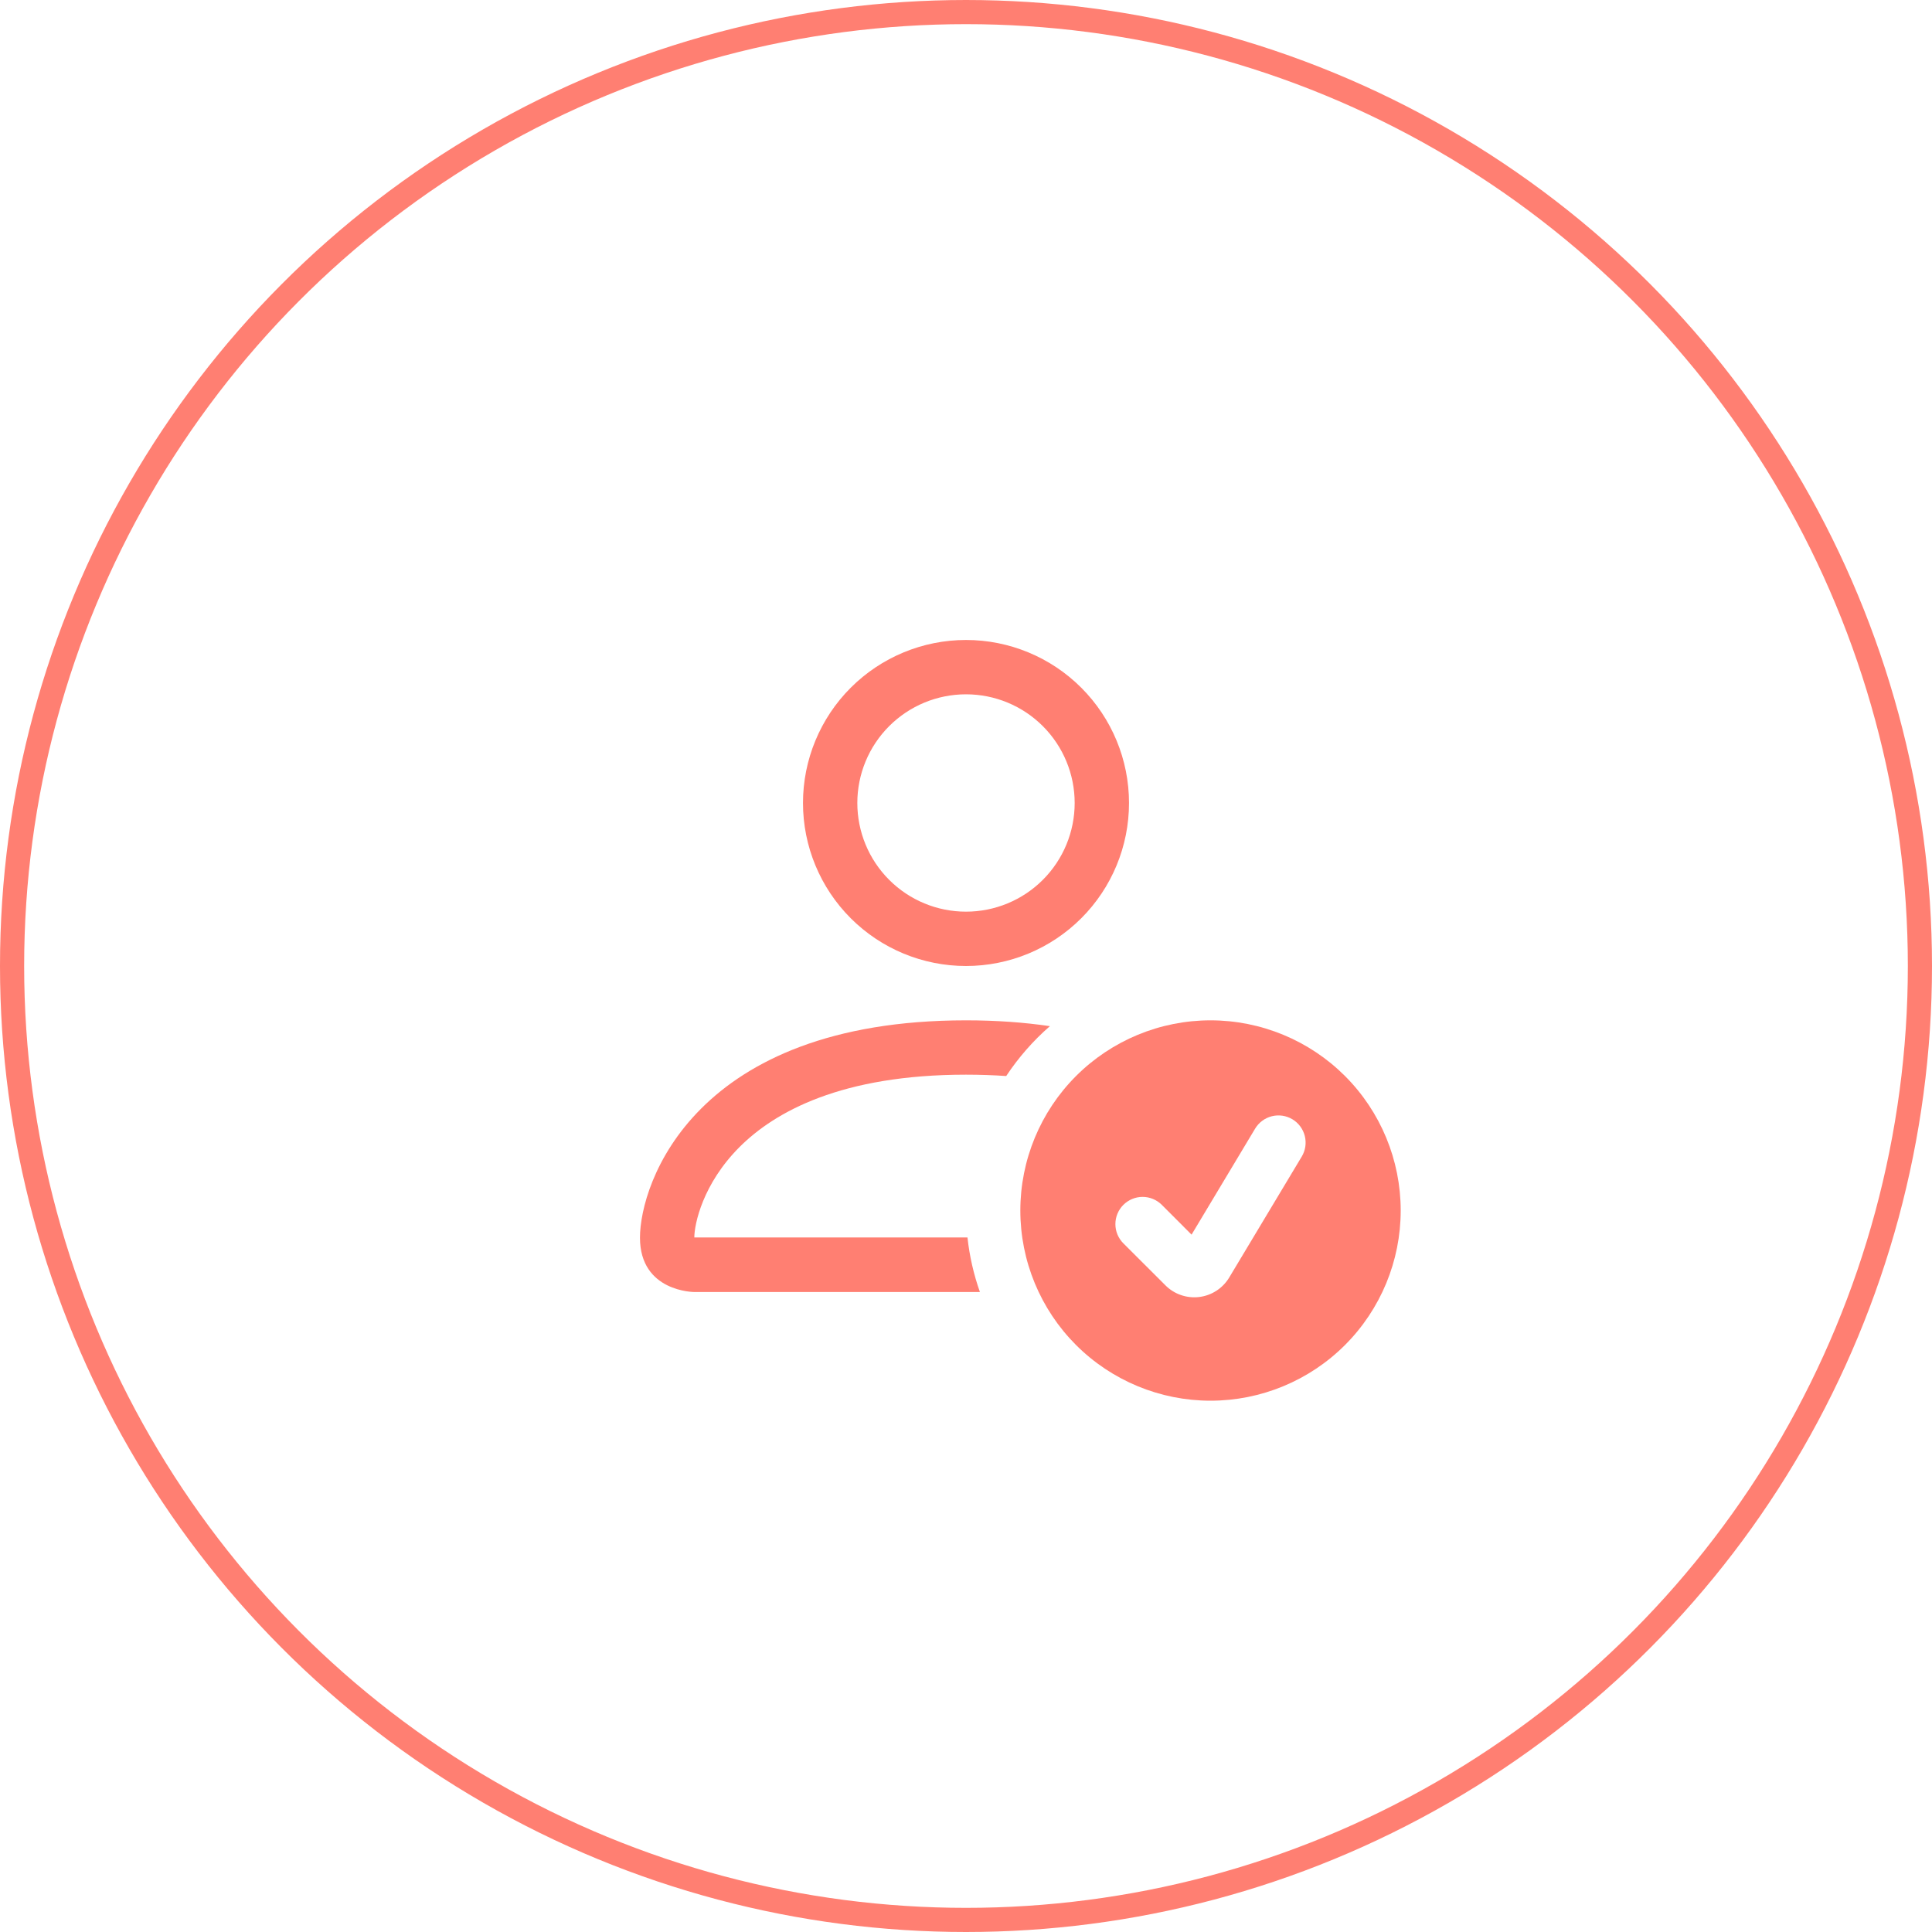 <svg width="80" height="80" viewBox="0 0 80 80" fill="none" xmlns="http://www.w3.org/2000/svg">
<circle cx="40" cy="40" r="39.5" stroke="#FF7F72"/>
<path d="M50.125 58C52.214 58 54.217 57.17 55.694 55.694C57.17 54.217 58 52.214 58 50.125C58 48.036 57.17 46.033 55.694 44.556C54.217 43.08 52.214 42.25 50.125 42.25C48.036 42.25 46.033 43.08 44.556 44.556C43.08 46.033 42.25 48.036 42.25 50.125C42.25 52.214 43.08 54.217 44.556 55.694C46.033 57.17 48.036 58 50.125 58ZM53.903 47.891L50.899 52.899C50.767 53.119 50.587 53.306 50.371 53.446C50.156 53.586 49.912 53.675 49.657 53.706C49.403 53.737 49.144 53.71 48.902 53.626C48.659 53.543 48.439 53.405 48.258 53.223L46.516 51.484C46.305 51.273 46.186 50.986 46.186 50.688C46.186 50.389 46.305 50.102 46.516 49.891C46.727 49.68 47.014 49.561 47.312 49.561C47.611 49.561 47.898 49.68 48.109 49.891L49.34 51.124L51.972 46.734C52.048 46.608 52.148 46.497 52.267 46.409C52.386 46.321 52.52 46.257 52.664 46.221C52.807 46.185 52.956 46.178 53.102 46.199C53.248 46.221 53.389 46.271 53.516 46.347C53.642 46.423 53.753 46.523 53.841 46.642C53.929 46.761 53.993 46.895 54.029 47.039C54.065 47.182 54.072 47.331 54.051 47.477C54.029 47.623 53.979 47.764 53.903 47.891ZM46.75 33.25C46.75 35.04 46.039 36.757 44.773 38.023C43.507 39.289 41.79 40 40 40C38.21 40 36.493 39.289 35.227 38.023C33.961 36.757 33.25 35.04 33.25 33.25C33.25 31.46 33.961 29.743 35.227 28.477C36.493 27.211 38.21 26.5 40 26.5C41.79 26.5 43.507 27.211 44.773 28.477C46.039 29.743 46.75 31.46 46.75 33.25ZM40 37.75C41.194 37.75 42.338 37.276 43.182 36.432C44.026 35.588 44.5 34.444 44.5 33.25C44.5 32.056 44.026 30.912 43.182 30.068C42.338 29.224 41.194 28.75 40 28.75C38.806 28.75 37.662 29.224 36.818 30.068C35.974 30.912 35.5 32.056 35.5 33.25C35.5 34.444 35.974 35.588 36.818 36.432C37.662 37.276 38.806 37.75 40 37.75Z" fill="#FF7F72"/>
<path d="M40.576 53.5C40.318 52.769 40.145 52.011 40.061 51.241H28.75C28.752 50.688 29.096 49.023 30.622 47.497C32.089 46.03 34.85 44.5 40 44.5C40.585 44.5 41.141 44.52 41.665 44.556C42.173 43.789 42.781 43.094 43.474 42.491C42.423 42.336 41.269 42.25 40 42.25C28.75 42.25 26.5 49 26.5 51.25C26.5 53.5 28.75 53.5 28.75 53.5H40.576Z" fill="#FF7F72"/>
</svg>
